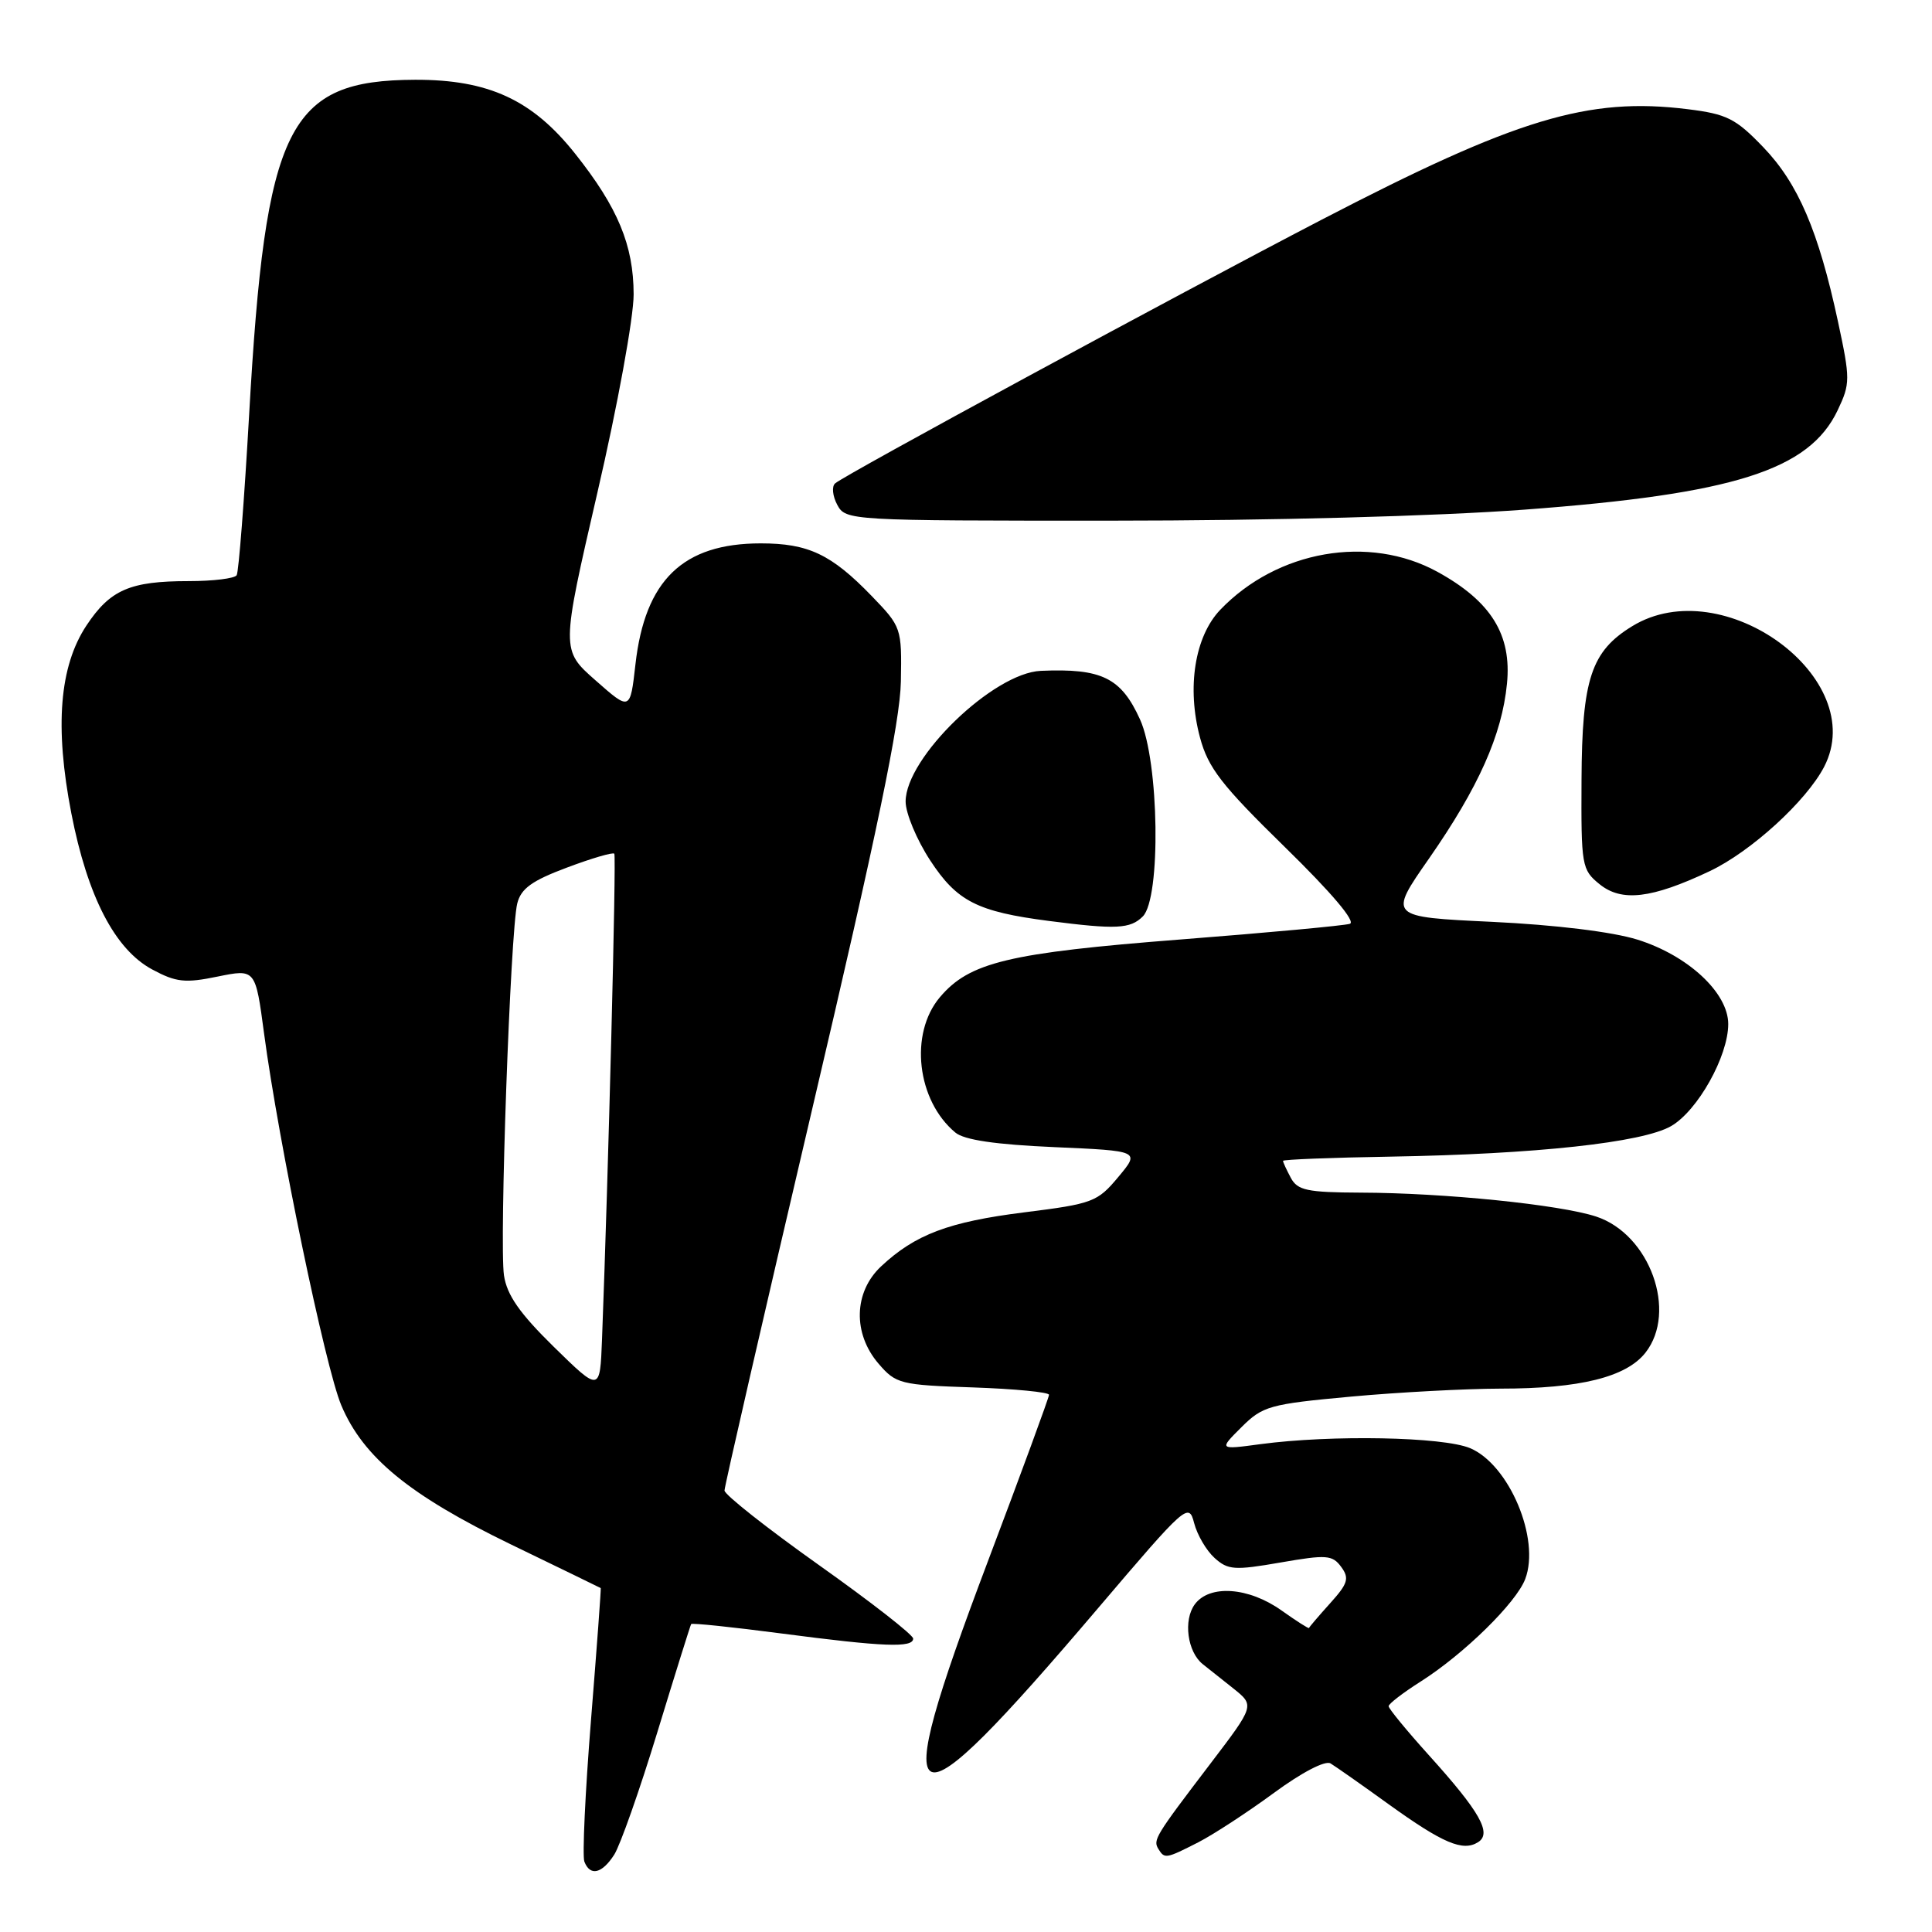 <?xml version="1.0" encoding="UTF-8" standalone="no"?>
<!DOCTYPE svg PUBLIC "-//W3C//DTD SVG 1.1//EN" "http://www.w3.org/Graphics/SVG/1.1/DTD/svg11.dtd" >
<svg xmlns="http://www.w3.org/2000/svg" xmlns:xlink="http://www.w3.org/1999/xlink" version="1.1" viewBox="0 0 256 256">
 <g >
 <path fill="currentColor"
d=" M 81.39 245.75 C 82.18 244.51 84.76 237.20 87.11 229.50 C 89.46 221.80 91.48 215.36 91.58 215.20 C 91.68 215.03 97.09 215.60 103.59 216.45 C 117.10 218.22 121.00 218.37 121.00 217.12 C 121.00 216.63 115.38 212.25 108.50 207.37 C 101.63 202.49 96.00 198.05 96.00 197.50 C 96.00 196.95 101.22 174.23 107.61 147.00 C 116.23 110.31 119.27 95.64 119.37 90.31 C 119.50 83.20 119.45 83.06 115.50 78.97 C 110.15 73.44 107.11 72.00 100.80 72.00 C 90.49 72.00 85.46 76.87 84.20 88.03 C 83.50 94.20 83.50 94.20 78.92 90.16 C 74.34 86.13 74.34 86.13 79.15 65.31 C 81.83 53.77 83.97 42.05 83.96 39.00 C 83.95 32.50 81.87 27.49 76.22 20.38 C 70.55 13.23 64.73 10.54 55.00 10.57 C 38.14 10.63 35.18 16.60 33.01 54.97 C 32.37 66.23 31.63 75.79 31.36 76.22 C 31.10 76.65 28.24 77.00 25.01 77.00 C 17.22 77.00 14.60 78.14 11.45 82.89 C 7.87 88.31 7.23 96.30 9.45 107.76 C 11.60 118.80 15.23 125.81 20.17 128.46 C 23.33 130.16 24.53 130.29 28.84 129.40 C 33.85 128.38 33.85 128.38 34.99 136.94 C 36.91 151.35 43.11 181.23 45.23 186.23 C 48.14 193.11 54.25 198.12 67.67 204.63 C 74.18 207.78 79.55 210.39 79.60 210.43 C 79.66 210.47 79.08 218.34 78.31 227.92 C 77.54 237.50 77.15 245.94 77.43 246.67 C 78.19 248.65 79.77 248.28 81.39 245.75 Z  M 158.79 244.11 C 160.83 243.06 165.33 240.12 168.80 237.57 C 172.47 234.87 175.59 233.24 176.30 233.66 C 176.96 234.06 180.43 236.49 184.00 239.07 C 191.20 244.25 193.84 245.37 195.85 244.10 C 197.72 242.93 196.11 240.08 189.34 232.58 C 186.40 229.32 184.00 226.40 184.00 226.08 C 184.00 225.76 185.92 224.29 188.25 222.81 C 193.97 219.18 200.90 212.39 202.10 209.23 C 204.12 203.92 199.98 194.08 194.80 191.89 C 191.21 190.38 176.42 190.10 167.00 191.36 C 161.50 192.10 161.50 192.10 164.50 189.11 C 167.31 186.31 168.22 186.05 179.00 185.06 C 185.32 184.48 194.24 184.01 198.81 184.00 C 209.34 184.00 215.48 182.48 218.03 179.24 C 222.31 173.79 218.60 163.54 211.50 161.20 C 206.68 159.62 191.38 158.06 180.29 158.03 C 173.20 158.00 171.93 157.73 171.04 156.07 C 170.47 155.00 170.00 153.99 170.01 153.82 C 170.01 153.64 176.42 153.39 184.26 153.26 C 203.55 152.93 217.62 151.40 221.42 149.22 C 224.94 147.20 229.00 139.96 229.00 135.69 C 229.00 131.55 223.66 126.59 216.95 124.50 C 213.64 123.47 206.10 122.55 197.73 122.15 C 183.95 121.50 183.95 121.50 189.36 113.75 C 195.91 104.33 199.01 97.40 199.68 90.61 C 200.33 84.10 197.58 79.68 190.47 75.77 C 181.40 70.80 169.25 72.92 161.70 80.79 C 158.31 84.33 157.23 91.12 159.01 97.74 C 160.09 101.75 161.85 104.03 170.25 112.24 C 176.43 118.28 179.70 122.14 178.86 122.41 C 178.11 122.65 168.05 123.58 156.50 124.48 C 133.61 126.26 128.44 127.51 124.53 132.15 C 120.47 136.97 121.49 145.83 126.59 150.07 C 127.76 151.05 131.92 151.66 139.69 152.00 C 151.07 152.50 151.07 152.50 148.17 155.97 C 145.42 159.27 144.77 159.51 135.74 160.64 C 125.70 161.90 121.27 163.57 116.75 167.80 C 113.12 171.20 112.98 176.70 116.41 180.69 C 118.71 183.37 119.29 183.52 128.91 183.84 C 134.46 184.03 139.00 184.47 139.00 184.82 C 139.00 185.16 135.34 195.13 130.87 206.96 C 117.42 242.57 119.63 243.50 145.50 213.09 C 157.18 199.36 157.52 199.06 158.23 201.82 C 158.64 203.39 159.85 205.46 160.94 206.44 C 162.71 208.04 163.58 208.10 169.67 207.04 C 175.78 205.98 176.55 206.03 177.72 207.63 C 178.82 209.13 178.61 209.83 176.25 212.44 C 174.74 214.12 173.48 215.59 173.45 215.72 C 173.42 215.84 171.79 214.80 169.83 213.41 C 165.46 210.29 160.26 209.93 158.31 212.59 C 156.77 214.69 157.34 218.88 159.36 220.50 C 160.06 221.05 161.89 222.51 163.44 223.74 C 166.25 225.99 166.25 225.99 160.38 233.70 C 153.02 243.36 152.76 243.80 153.50 245.01 C 154.32 246.33 154.49 246.30 158.79 244.11 Z  M 151.43 121.43 C 153.85 119.00 153.60 100.92 151.06 95.33 C 148.55 89.80 145.99 88.54 137.92 88.89 C 131.63 89.16 120.00 100.39 120.00 106.21 C 120.00 107.76 121.46 111.26 123.25 114.00 C 126.80 119.43 129.48 120.80 138.99 122.03 C 147.90 123.18 149.77 123.09 151.43 121.43 Z  M 226.51 115.45 C 232.00 112.86 239.34 106.16 241.71 101.60 C 247.77 89.89 228.32 75.63 216.30 82.96 C 210.84 86.29 209.62 89.95 209.56 103.34 C 209.50 114.73 209.59 115.25 211.95 117.16 C 214.88 119.54 218.85 119.07 226.51 115.45 Z  M 202.00 67.53 C 229.77 65.46 239.73 62.30 243.50 54.36 C 245.18 50.82 245.18 50.25 243.54 42.60 C 240.96 30.60 238.26 24.31 233.64 19.50 C 229.99 15.70 228.81 15.11 223.64 14.47 C 210.44 12.83 200.96 15.70 175.11 29.12 C 155.64 39.24 111.98 62.89 110.66 64.05 C 110.19 64.45 110.32 65.73 110.94 66.89 C 112.06 68.97 112.49 69.00 147.29 68.99 C 168.40 68.99 190.31 68.40 202.00 67.53 Z  M 73.40 178.48 C 68.86 174.03 67.17 171.61 66.78 169.00 C 66.15 164.81 67.63 123.31 68.54 119.71 C 69.03 117.74 70.49 116.69 75.12 114.96 C 78.39 113.73 81.21 112.90 81.40 113.12 C 81.68 113.44 80.61 155.58 79.77 177.48 C 79.50 184.45 79.50 184.45 73.40 178.48 Z "/>
</g>
</svg>